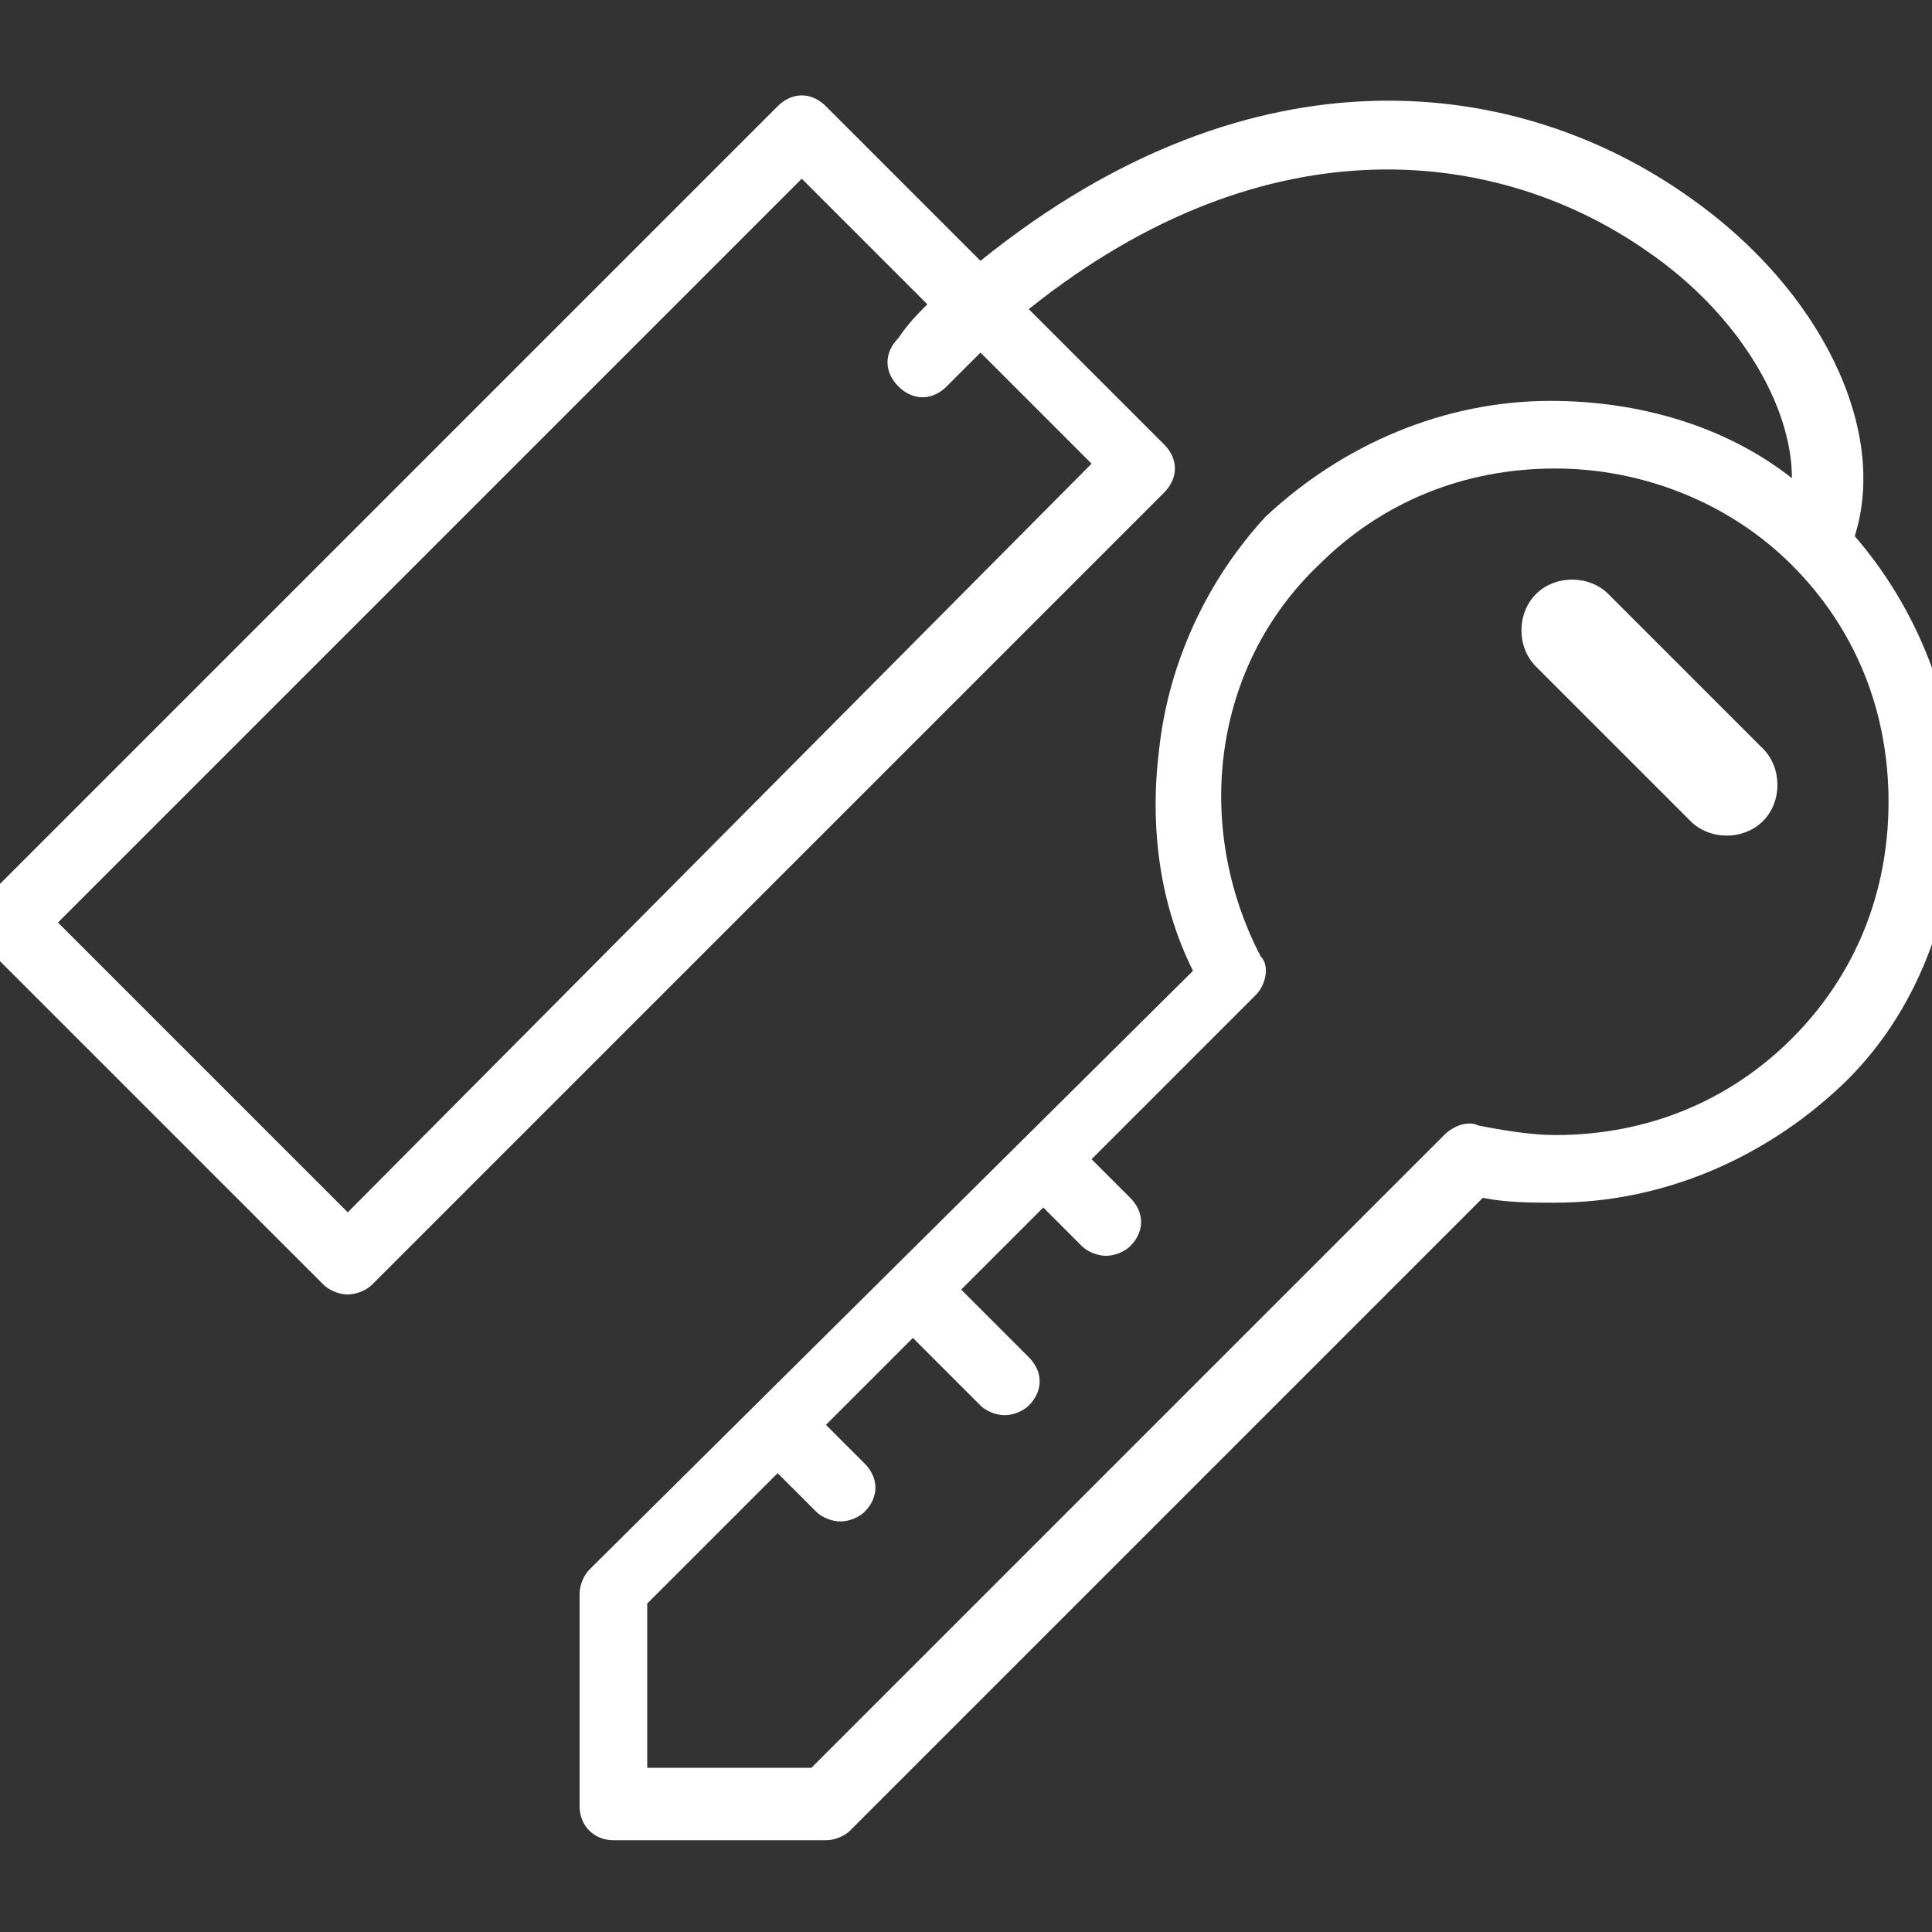 <?xml version="1.0" encoding="utf-8"?>
<!-- Generator: Adobe Illustrator 20.0.0, SVG Export Plug-In . SVG Version: 6.00 Build 0)  -->
<svg version="1.1" id="Capa_1" xmlns="http://www.w3.org/2000/svg" xmlns:xlink="http://www.w3.org/1999/xlink" x="0px" y="0px"
	 viewBox="0 0 40 40" style="enable-background:new 0 0 40 40;" xml:space="preserve">
<rect x="0" y="0" width="40" height="40" fill="#333333" stroke="none"/>
<style type="text/css">
	.st0{fill:#FFFFFF;}
</style>
<g>
	<g>
		<path class="st0" d="M38.4,11.1c0.7-2.2-0.7-5.1-3.4-7c-3.5-2.5-9-3.3-14.7,1.3l-3.2-3.2c-0.3-0.3-0.7-0.3-1,0L-0.3,18.6
			c-0.1,0.1-0.2,0.3-0.2,0.5c0,0.2,0.1,0.4,0.2,0.5l7,7c0.1,0.1,0.3,0.2,0.5,0.2s0.4-0.1,0.5-0.2l16.4-16.4c0.3-0.3,0.3-0.7,0-1
			l-2.8-2.8c5-4,9.8-3.3,12.8-1.2c1.9,1.3,3,3.2,3,4.7c-1.4-1.1-3.2-1.6-5-1.6c-2.2,0-4.3,0.9-5.9,2.4C25,12,24.2,13.7,24,15.5
			c-0.2,1.6,0,3.2,0.7,4.6L12.2,32.5C12.1,32.6,12,32.8,12,33v4.4c0,0.4,0.3,0.7,0.7,0.7h4.4c0.2,0,0.4-0.1,0.5-0.2l13.1-13.1
			c0.5,0.1,1,0.1,1.5,0.1l0,0c2.2,0,4.3-0.9,5.9-2.4s2.4-3.7,2.4-5.9C40.5,14.6,39.7,12.6,38.4,11.1z M22.6,9.6L7.2,25.1l-6-6
			L16.6,3.7l2.6,2.6C19,6.5,18.8,6.7,18.6,7c-0.3,0.3-0.3,0.7,0,1c0.3,0.3,0.7,0.3,1,0c0.2-0.2,0.5-0.5,0.7-0.7L22.6,9.6z
			 M37.1,21.5c-1.3,1.3-3,2-4.9,2c-0.5,0-1.1-0.1-1.6-0.2c-0.2-0.1-0.5,0-0.7,0.2L16.8,36.6h-3.4v-3.4l2.7-2.7l0.8,0.8
			c0.1,0.1,0.3,0.2,0.5,0.2c0.2,0,0.4-0.1,0.5-0.2c0.3-0.3,0.3-0.7,0-1l-0.8-0.8l1.8-1.8l1.4,1.4c0.1,0.1,0.3,0.2,0.5,0.2
			s0.4-0.1,0.5-0.2c0.3-0.3,0.3-0.7,0-1l-1.4-1.4l1.7-1.7l0.8,0.8c0.1,0.1,0.3,0.2,0.5,0.2s0.4-0.1,0.5-0.2c0.3-0.3,0.3-0.7,0-1
			l-0.8-0.8l3.4-3.4c0.2-0.2,0.3-0.6,0.1-0.8c-1.4-2.7-1-6,1.2-8.1c1.3-1.3,3-2,4.9-2c1.8,0,3.6,0.7,4.9,2c1.3,1.3,2,3,2,4.9
			C39.1,18.5,38.4,20.2,37.1,21.5z"/>
		<path class="st0" d="M33.3,12.3c-0.4-0.4-1.1-0.4-1.5,0c-0.4,0.4-0.4,1.1,0,1.5L35,17c0.4,0.4,1.1,0.4,1.5,0s0.4-1.1,0-1.5
			L33.3,12.3z"/>
	</g>
</g>
</svg>

